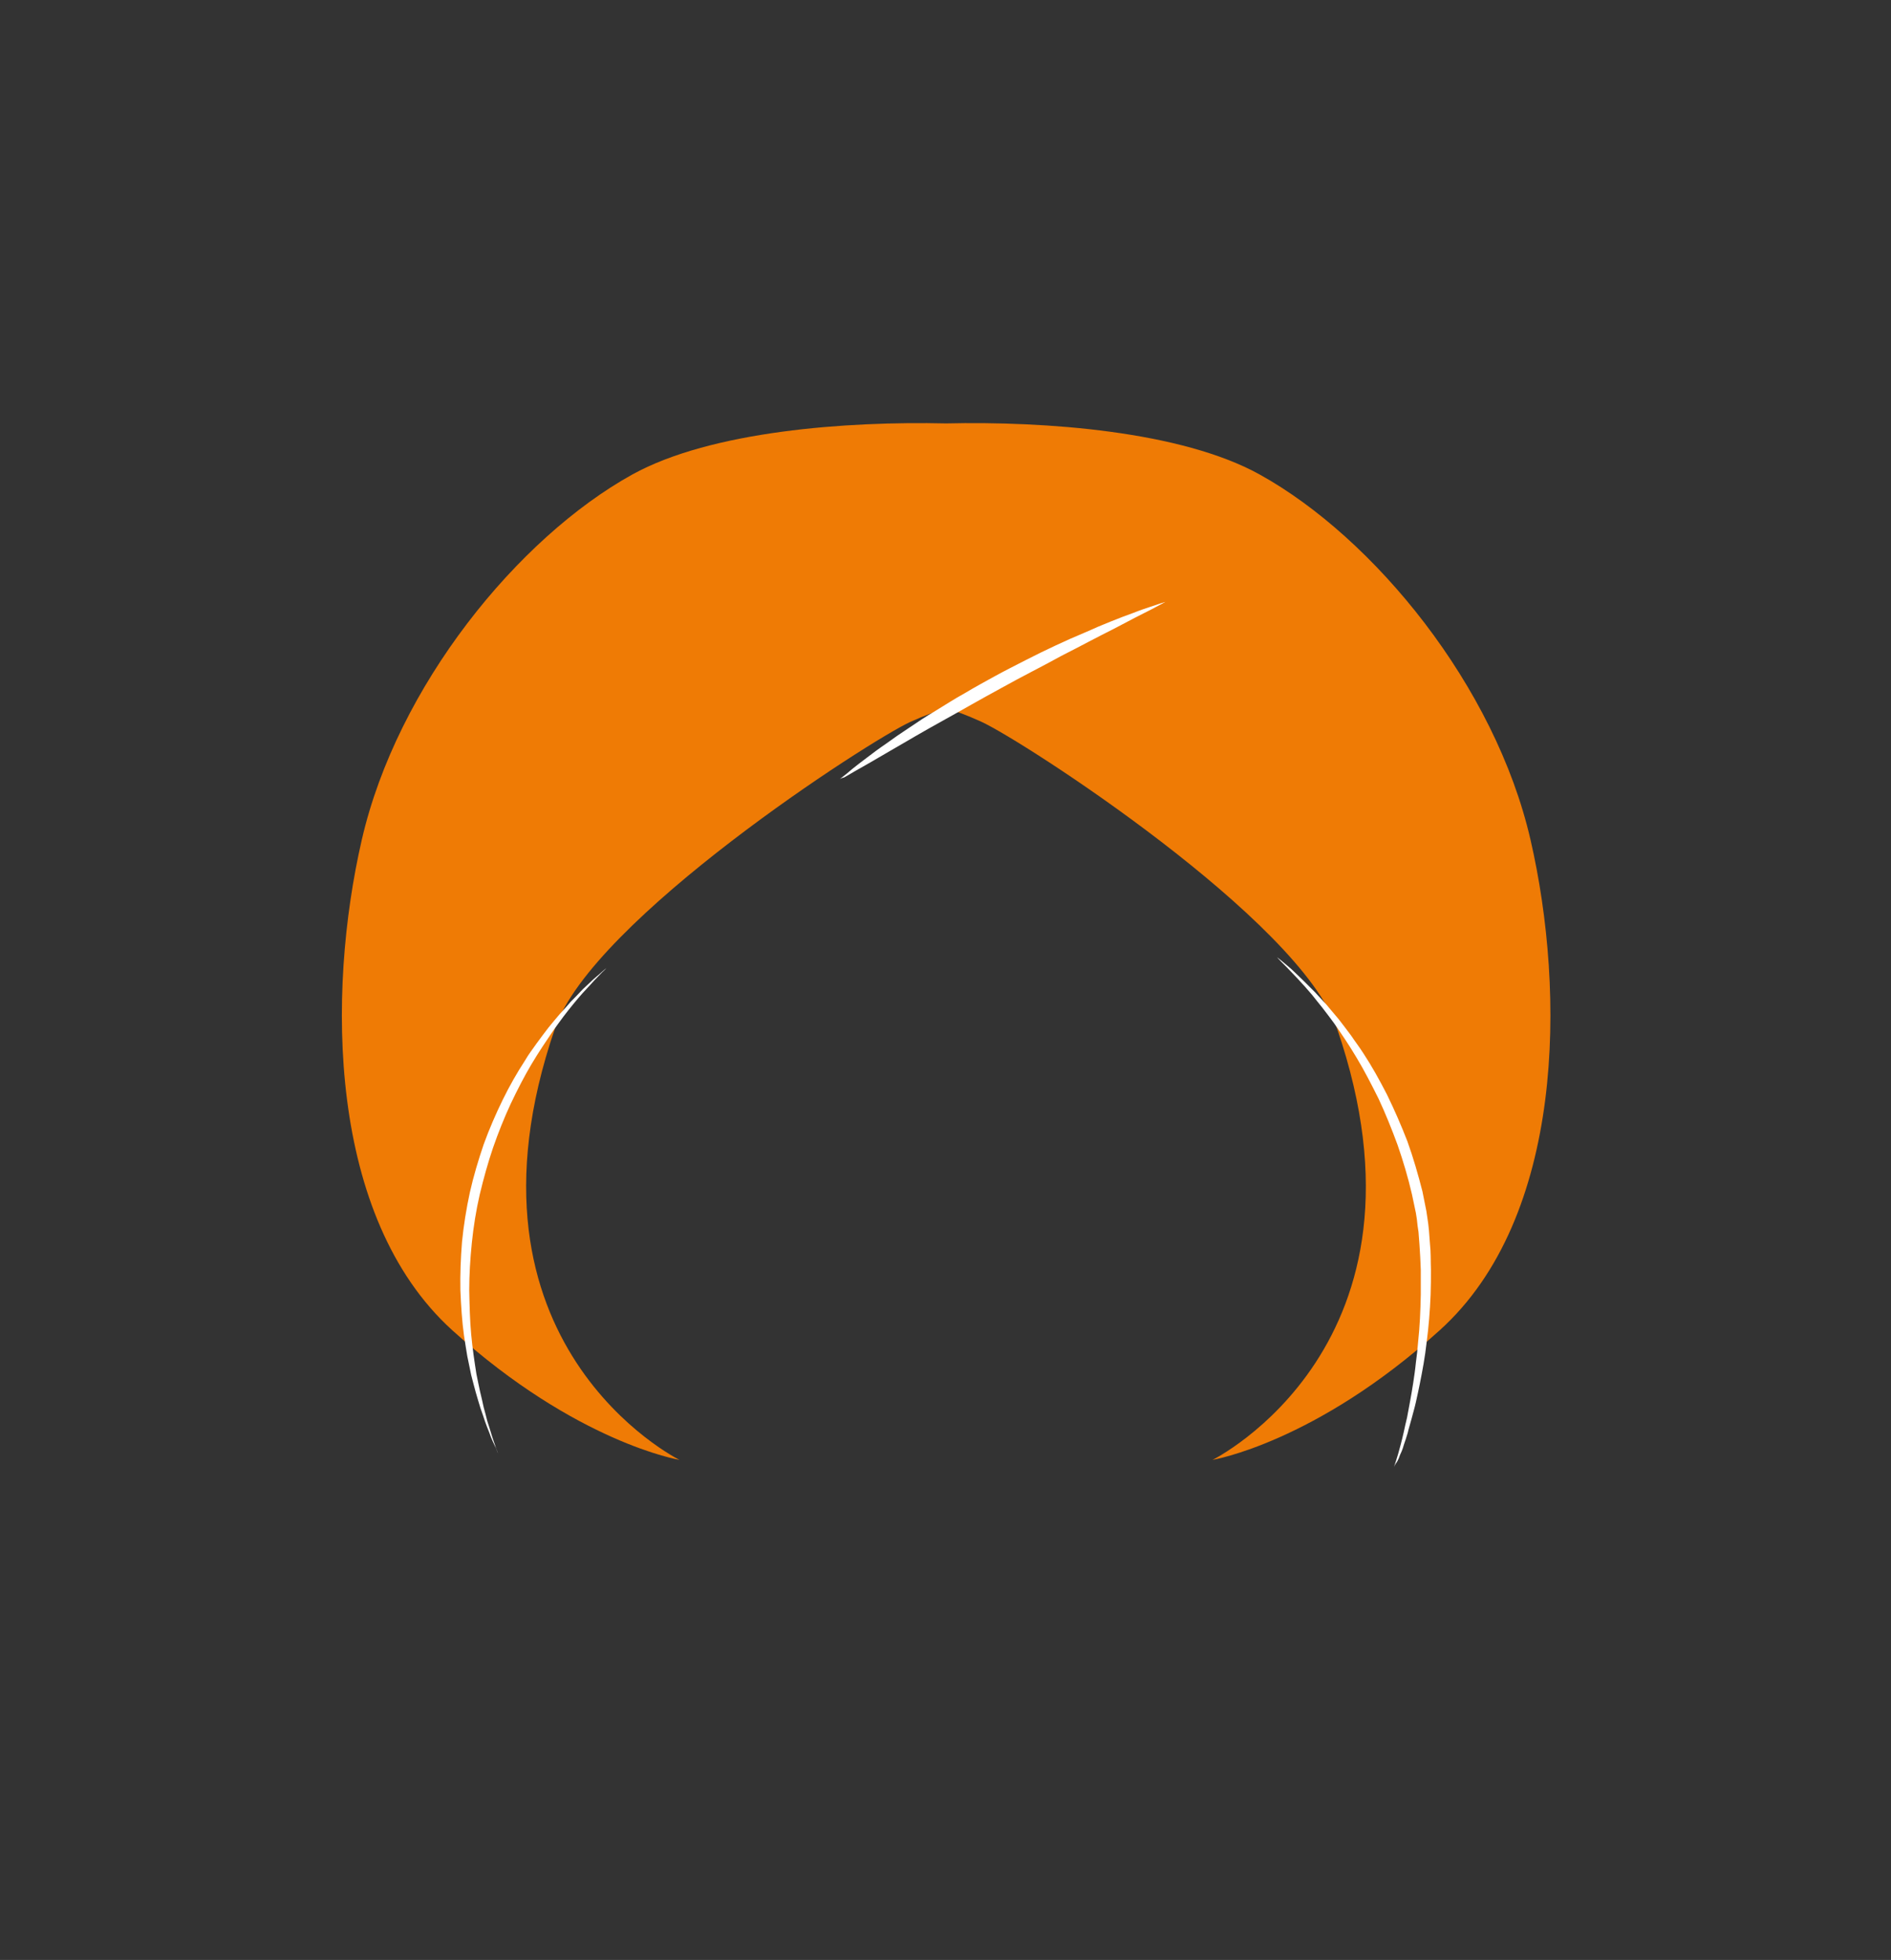 <?xml version="1.0" encoding="utf-8"?>
<!-- Generator: Adobe Illustrator 19.0.0, SVG Export Plug-In . SVG Version: 6.00 Build 0)  -->
<svg version="1.1" id="Layer_1" xmlns="http://www.w3.org/2000/svg" xmlns:xlink="http://www.w3.org/1999/xlink" x="0px" y="0px"
	 viewBox="0 0 577.5 598.5" style="enable-background:new 0 0 577.5 598.5;" xml:space="preserve">
<rect x="0" y="0" width="577.5" height="598.5" fill="#333333" stroke="none"/>
<style type="text/css">
	.st0{fill:#EF7B05;}
	.st1{fill:#FFFFFF;}
</style>
<g id="XMLID_1649_">
	<path id="XMLID_1673_" class="st0" d="M467.4,256.4c-10.8-46.9-47.7-92.1-82.7-111.5c-24-13.3-65.6-16.3-95.8-15.6
		c-30.2-0.7-71.7,2.3-95.8,15.6c-35,19.4-71.8,64.6-82.6,111.5c-10.8,46.9-10.4,115.3,27.6,149.8c38,34.4,69.4,39.6,69.4,39.6
		s-71.2-35.2-38-131.8c11.4-33.2,95.9-87.8,108.6-93.6c4.4-2,7.8-3.1,10.8-4.3c3,1.1,6.4,2.3,10.8,4.3
		c12.7,5.8,97.2,60.4,108.6,93.6c33.2,96.6-38,131.8-38,131.8s31.4-5.2,69.4-39.6C477.8,371.8,478.2,303.3,467.4,256.4z"/>
	<g id="XMLID_1669_">
		<path id="XMLID_516_" class="st1" d="M425.7,448c0,0,0.2-0.6,0.6-1.8c0.4-1.2,0.9-2.9,1.5-5.2c0.3-1.1,0.6-2.4,0.9-3.7
			c0.3-1.4,0.6-2.8,1-4.4c0.6-3.2,1.3-6.8,1.9-10.7c0.3-2,0.6-4,0.8-6.1c0.1-1.1,0.3-2.1,0.4-3.2c0.1-1.1,0.2-2.2,0.3-3.3
			c0.5-4.5,0.7-9.3,0.8-14.3c0-2.5,0-5,0-7.5c-0.1-2.5-0.2-5.1-0.4-7.7c-0.1-1.3-0.2-2.6-0.3-3.9c-0.2-1.3-0.4-2.6-0.5-3.9l-0.3-1.9
			l-0.4-1.9l-0.8-3.8c-1.2-5.2-2.7-10.2-4.4-15.1c-1.8-4.9-3.7-9.6-5.8-14.1c-2.2-4.4-4.4-8.7-6.7-12.5c-2.3-3.9-4.7-7.4-7-10.7
			c-1.2-1.6-2.3-3.1-3.4-4.5c-1.1-1.4-2.2-2.7-3.2-4c-1.1-1.2-2-2.4-3-3.4c-0.9-1-1.8-2-2.6-2.8c-1.6-1.7-2.9-3-3.8-3.9
			c-0.9-0.9-1.3-1.4-1.3-1.4s0.5,0.4,1.5,1.2c0.9,0.8,2.4,1.9,4.1,3.6c0.8,0.8,1.8,1.7,2.8,2.7c1,1,2.1,2.1,3.2,3.2
			c1.1,1.2,2.3,2.5,3.5,3.8c1.2,1.4,2.4,2.9,3.7,4.4c1.2,1.6,2.5,3.2,3.8,5c1.2,1.8,2.6,3.6,3.8,5.5c2.5,3.8,4.9,8.1,7.2,12.6
			c2.2,4.5,4.3,9.3,6.2,14.2c1.8,5,3.3,10.2,4.6,15.3l0.8,4l0.4,2l0.3,2c0.2,1.3,0.4,2.7,0.5,4c0.1,1.3,0.2,2.7,0.3,4
			c0.3,2.6,0.2,5.3,0.3,7.9c0,2.6,0,5.1-0.1,7.7c-0.2,5-0.6,9.9-1.2,14.4c-0.5,4.6-1.3,8.8-2.1,12.8c-0.4,2-0.8,3.8-1.2,5.6
			c-0.4,1.8-0.9,3.4-1.3,5c-0.4,1.6-0.9,3-1.2,4.4c-0.4,1.3-0.8,2.6-1.2,3.7c-0.3,1.1-0.7,2.1-1.1,2.9c-0.3,0.9-0.6,1.6-0.9,2.1
			C425.9,447.4,425.7,448,425.7,448z"/>
	</g>
	<g id="XMLID_1655_">
		<path id="XMLID_494_" class="st1" d="M152.1,443.8c0,0-0.3-0.6-0.7-1.7c-0.5-1.1-1.3-2.6-2-4.7c-0.4-1-0.9-2.2-1.3-3.4
			c-0.4-1.3-0.9-2.6-1.4-4.1c-0.5-1.5-0.9-3.1-1.4-4.7c-0.5-1.7-0.9-3.5-1.4-5.3c-0.4-1.9-0.8-3.8-1.2-5.8c-0.3-2-0.7-4.1-1-6.3
			c-0.6-4.3-0.9-9-1.1-13.8c-0.1-4.8,0.1-9.8,0.5-14.8c0.5-5,1.3-10,2.4-15.1c1.1-4.9,2.6-9.9,4.2-14.6c1.7-4.7,3.7-9.3,5.8-13.6
			c2.1-4.3,4.4-8.3,6.8-12c1.1-1.9,2.4-3.6,3.6-5.3c1.2-1.7,2.4-3.2,3.6-4.8c1.2-1.5,2.4-2.9,3.5-4.2c1.2-1.3,2.3-2.5,3.3-3.7
			c1.1-1.1,2.1-2.1,3-3.1c0.9-1,1.9-1.8,2.7-2.6c1.6-1.6,3-2.6,3.8-3.4c0.9-0.8,1.4-1.2,1.4-1.2s-0.4,0.5-1.3,1.3
			c-0.8,0.9-2.1,2.1-3.5,3.7c-0.7,0.8-1.6,1.7-2.5,2.7c-0.9,1-1.8,2.1-2.8,3.3c-1,1.2-2,2.5-3,3.8c-1,1.4-2.1,2.8-3.2,4.4
			c-2.1,3.1-4.4,6.5-6.6,10.2c-2.2,3.7-4.3,7.8-6.3,12c-2,4.3-3.8,8.8-5.4,13.4c-1.6,4.7-2.9,9.4-4.1,14.4
			c-1.1,4.8-1.9,9.8-2.4,14.7c-0.5,4.9-0.8,9.8-0.8,14.5c0.1,4.7,0.2,9.2,0.6,13.5c0.4,4.3,1,8.3,1.6,12.1c0.4,1.8,0.7,3.6,1.1,5.3
			c0.4,1.7,0.8,3.3,1.1,4.8c0.4,1.5,0.8,2.9,1.1,4.2c0.4,1.3,0.8,2.4,1.1,3.5c0.6,2.1,1.3,3.8,1.6,4.9
			C151.9,443.2,152.1,443.8,152.1,443.8z"/>
	</g>
	<g id="XMLID_1651_">
		<path id="XMLID_492_" class="st1" d="M256.5,237.9c0,0,0.3-0.3,1-0.8c0.7-0.5,1.6-1.3,2.8-2.3c1.2-1,2.7-2.1,4.4-3.4
			c1.7-1.3,3.7-2.8,5.9-4.3c2.2-1.6,4.5-3.2,7.1-4.9c2.5-1.7,5.2-3.5,8.1-5.2c2.8-1.7,5.7-3.6,8.8-5.3c3-1.8,6.1-3.5,9.2-5.2
			c3.1-1.7,6.3-3.3,9.4-4.9c3.1-1.6,6.2-3.1,9.2-4.5c3-1.4,5.9-2.7,8.8-3.9c1.4-0.6,2.8-1.2,4.1-1.8c1.3-0.5,2.6-1.1,3.9-1.6
			c2.5-1,4.8-1.9,6.8-2.6c2-0.8,3.8-1.4,5.3-1.9c2.9-1,4.6-1.5,4.6-1.5s-1.6,0.9-4.3,2.3c-2.8,1.4-6.7,3.4-11.4,5.9
			c-2.4,1.2-4.9,2.5-7.6,3.9c-2.7,1.4-5.5,2.9-8.5,4.4c-2.9,1.6-5.9,3.2-9,4.8c-3.1,1.6-6.2,3.3-9.3,5c-3.1,1.7-6.2,3.4-9.2,5.1
			c-3,1.7-6,3.4-8.9,5c-2.9,1.6-5.7,3.2-8.3,4.7c-2.6,1.5-5.1,3-7.4,4.3c-4.6,2.7-8.4,4.9-11.1,6.4c-1.3,0.8-2.4,1.4-3.1,1.8
			C256.9,237.6,256.5,237.9,256.5,237.9z"/>
	</g>
</g>
</svg>
